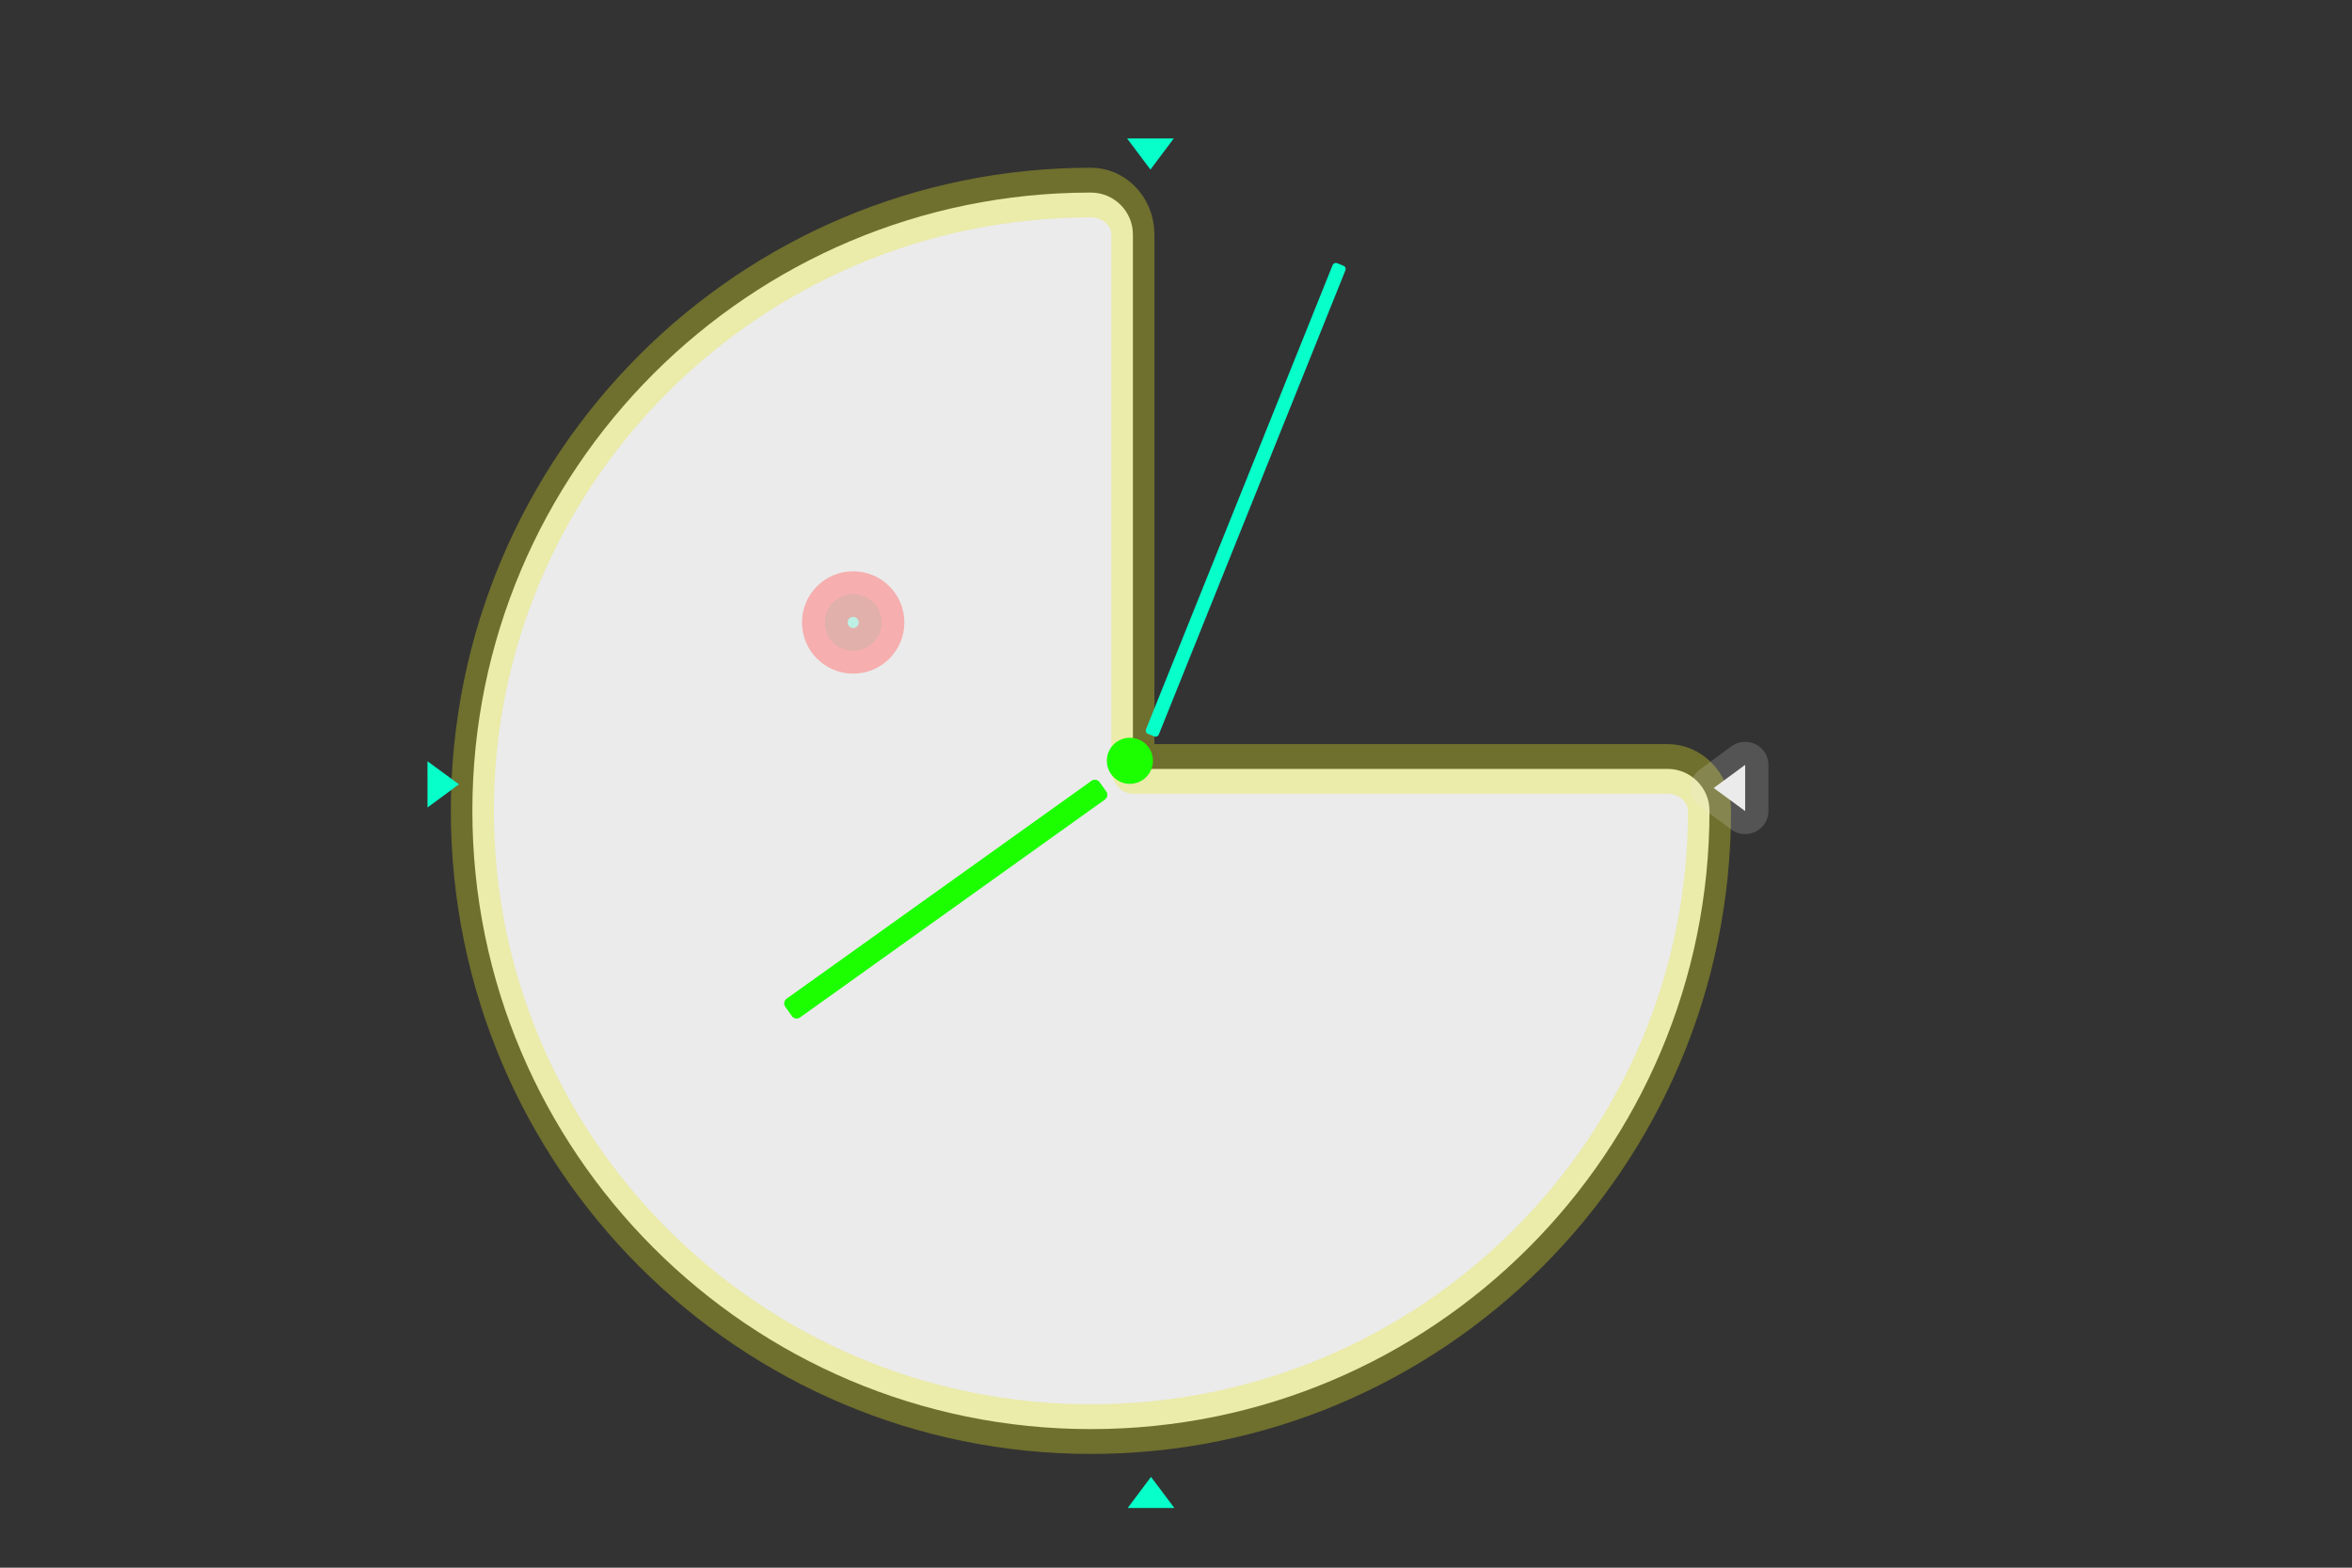 <?xml version="1.0" encoding="UTF-8" standalone="no"?>
<!DOCTYPE svg PUBLIC "-//W3C//DTD SVG 1.1//EN" "http://www.w3.org/Graphics/SVG/1.1/DTD/svg11.dtd">
<svg width="100%" height="100%" viewBox="0 0 51 34" version="1.1" xmlns="http://www.w3.org/2000/svg" xmlns:xlink="http://www.w3.org/1999/xlink" xml:space="preserve" xmlns:serif="http://www.serif.com/" style="fill-rule:evenodd;clip-rule:evenodd;stroke-linecap:round;stroke-linejoin:round;stroke-miterlimit:1.5;">
    <rect x="0" y="0" width="51" height="34" fill="#333333" stroke="none"/>
    <g id="clock" transform="matrix(1.667,0,0,1.923,-5.517,-0.683)">
        <path d="M18.046,3C18.046,2.739 17.801,2.527 17.5,2.527C13.057,2.527 9.454,5.649 9.454,9.5C9.454,13.348 13.059,16.473 17.5,16.473C21.943,16.473 25.546,13.351 25.546,9.5C25.546,9.239 25.301,9.027 25,9.027L18.046,9.027C18.046,9.027 18.046,3 18.046,3Z" style="fill:rgb(235,235,235);stroke:rgb(235,233,39);stroke-opacity:0.33;stroke-width:0.56px;"/>
    </g>
    <g transform="matrix(-0.278,-0.112,-0.373,0.928,38.112,2.912)">
        <path d="M25,6.075C25,6.034 24.888,6 24.75,6L24.25,6C24.112,6 24,6.034 24,6.075L24,16.925C24,16.966 24.112,17 24.25,17L24.75,17C24.888,17 25,16.966 25,16.925L25,6.075Z" style="fill:rgb(7,255,202);"/>
    </g>
    <g id="_3Oclock" serif:id="3Oclock" transform="matrix(-3.20348e-05,-1.008,1.018,-3.17165e-05,33.924,41.288)">
        <path d="M24.006,3.179L24.504,3.849L23.509,3.849L24.006,3.179Z" style="fill:rgb(235,235,235);stroke:rgb(235,235,235);stroke-opacity:0.18;stroke-width:0.99px;"/>
    </g>
    <g transform="matrix(-0.291,-0.407,-0.568,0.406,40.41,19.727)">
        <path d="M24,17.179C24,17.08 23.888,17 23.75,17L23.25,17C23.112,17 23,17.08 23,17.179L23,28.821C23,28.92 23.112,29 23.25,29L23.75,29C23.888,29 24,28.92 24,28.821L24,17.179Z" style="fill:rgb(28,255,0);"/>
    </g>
    <g id="_12Oclock" serif:id="12Oclock" transform="matrix(-1.018,-0,0,-1.008,49.384,6.882)">
        <path d="M24.006,3.179L24.504,3.849L23.509,3.849L24.006,3.179Z" style="fill:rgb(7,255,202);stroke:rgb(16,255,10);stroke-opacity:0;stroke-width:0.99px;"/>
    </g>
    <g id="_9Oclock" serif:id="9Oclock" transform="matrix(0.001,1.008,-1.018,0.001,13.164,-7.191)">
        <path d="M24.006,3.179L24.504,3.849L23.509,3.849L24.006,3.179Z" style="fill:rgb(7,255,202);stroke:rgb(16,255,10);stroke-opacity:0;stroke-width:0.99px;"/>
    </g>
    <g id="_6Oclock" serif:id="6Oclock" transform="matrix(1.018,-0,0,1.008,0.52,28.826)">
        <path d="M24.006,3.179L24.504,3.849L23.509,3.849L24.006,3.179Z" style="fill:rgb(7,255,202);stroke:rgb(16,255,10);stroke-opacity:0;stroke-width:0.99px;"/>
    </g>
    <g id="center" transform="matrix(3,0,0,3,-55,-36)">
        <circle cx="24.5" cy="16.5" r="0.205" style="fill:rgb(7,255,202);fill-opacity:0.2;stroke:rgb(255,124,124);stroke-opacity:0.55;stroke-width:0.33px;"/>
    </g>
    <circle cx="24.5" cy="16.5" r="0.5" style="fill:rgb(28,255,0);"/>
</svg>
